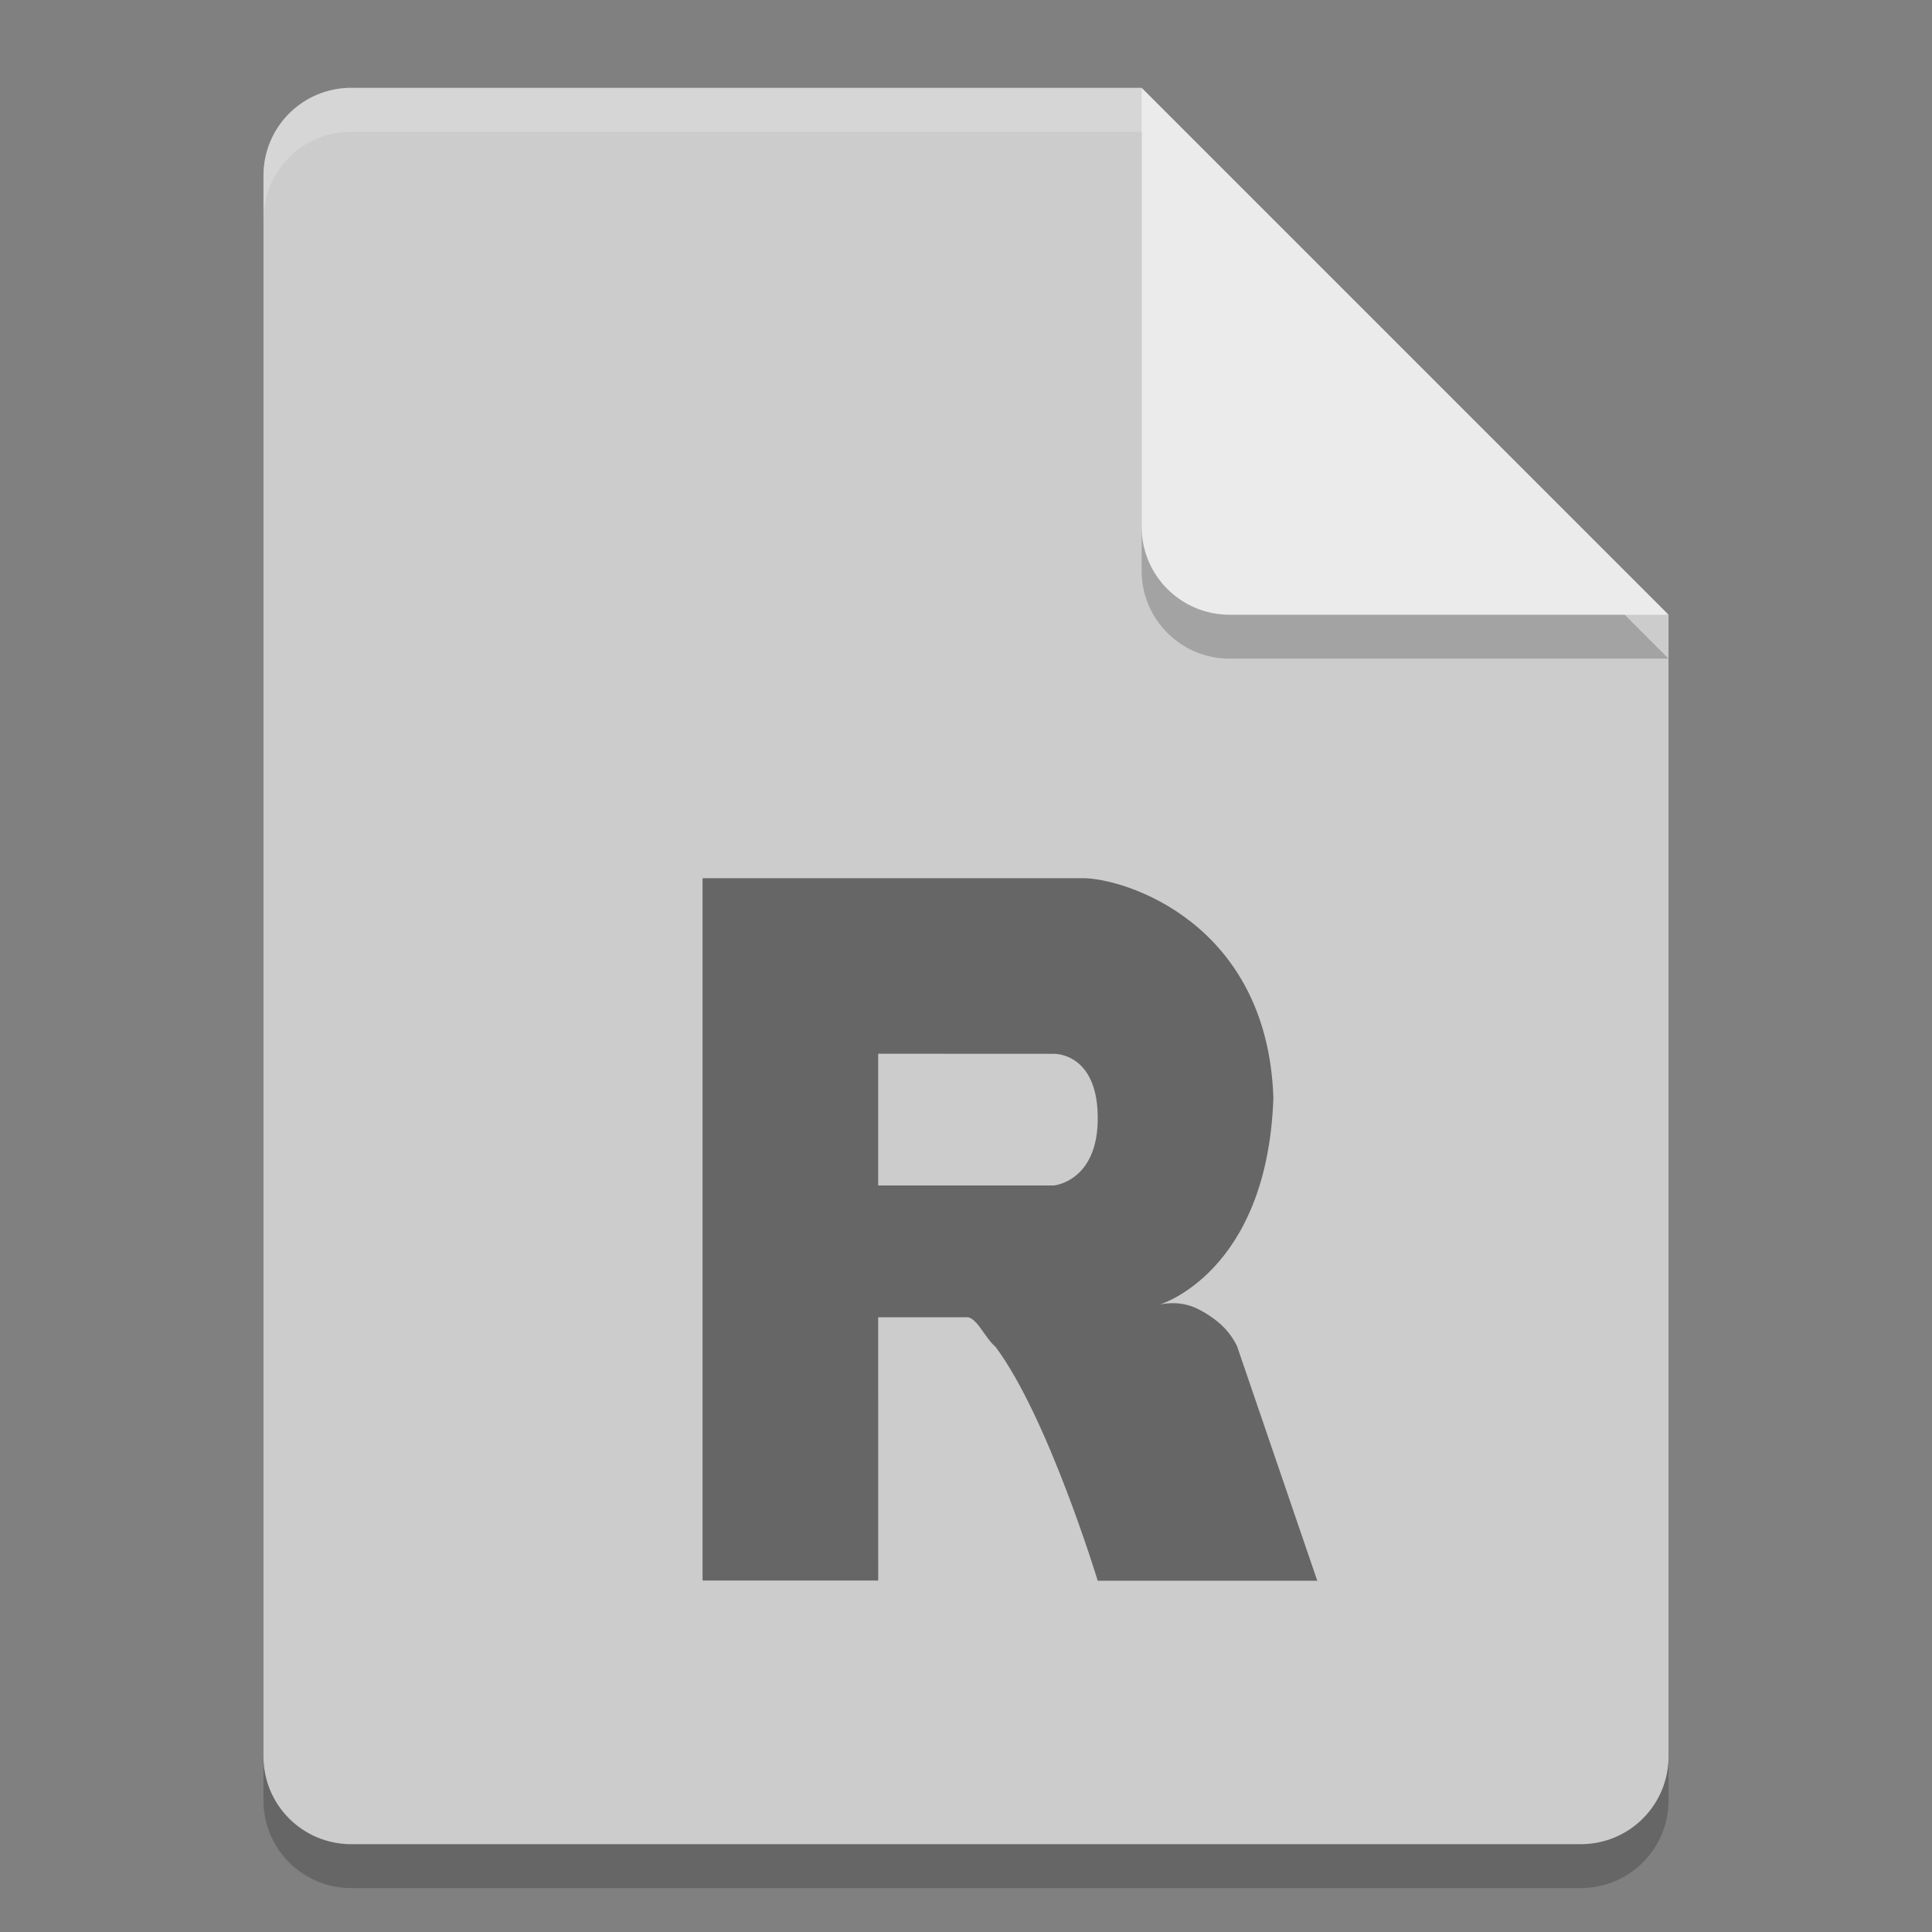 <svg xmlns="http://www.w3.org/2000/svg" width="22" height="22" version="1">
 <rect width="100%" height="100%" fill="#808080" stroke="none"/>
 <g transform="translate(-1,-1)">
  <path style="opacity:0.2" d="m 5,2.5 c -0.554,0 -1,0.446 -1,1 v 18 c 0,0.554 0.446,1 1,1 h 14 c 0.554,0 1,-0.446 1,-1 V 8.5 L 14.5,8 14,2.5 Z"/>
  <path style="fill:#cccccc" d="M 5,2 C 4.446,2 4,2.446 4,3 v 18 c 0,0.554 0.446,1 1,1 h 14 c 0.554,0 1,-0.446 1,-1 V 8 L 14.5,7.5 14,2 Z"/>
  <path style="opacity:0.2" d="m 14,2.5 v 5 c 0,0.552 0.448,1 1,1 h 5 z"/>
  <path style="opacity:0.2;fill:#ffffff" d="M 5,2 C 4.446,2 4,2.446 4,3 v 0.5 c 0,-0.554 0.446,-1 1,-1 h 9 L 19.5,8 H 20 L 14,2 Z"/>
  <path style="fill:#ebebeb" d="m 14,2 v 5 c 0,0.552 0.448,1 1,1 h 5 z"/>
  <path style="opacity:0.5;fill-rule:evenodd" d="m 14.2,15.857 c 0,0 0.221,-0.063 0.442,0.049 0.077,0.039 0.209,0.117 0.305,0.22 0.094,0.101 0.139,0.202 0.139,0.202 l 0.914,2.672 h -2.5 c 0,0 -0.567,-1.866 -1.165,-2.665 -0.119,-0.097 -0.219,-0.351 -0.335,-0.335 h -1 l 3.46e-4,2.998 h -2 v -7.998 h 4.331 c 0.469,0 2.1,0.5 2.169,2.5 -0.069,2 -1.3,2.357 -1.3,2.357 z m -3.2,-2.858 v 1.5 H 13 c 0,0 0.516,-0.044 0.5,-0.8 C 13.485,12.982 13,13 13,13 Z"/>
 </g>
</svg>
